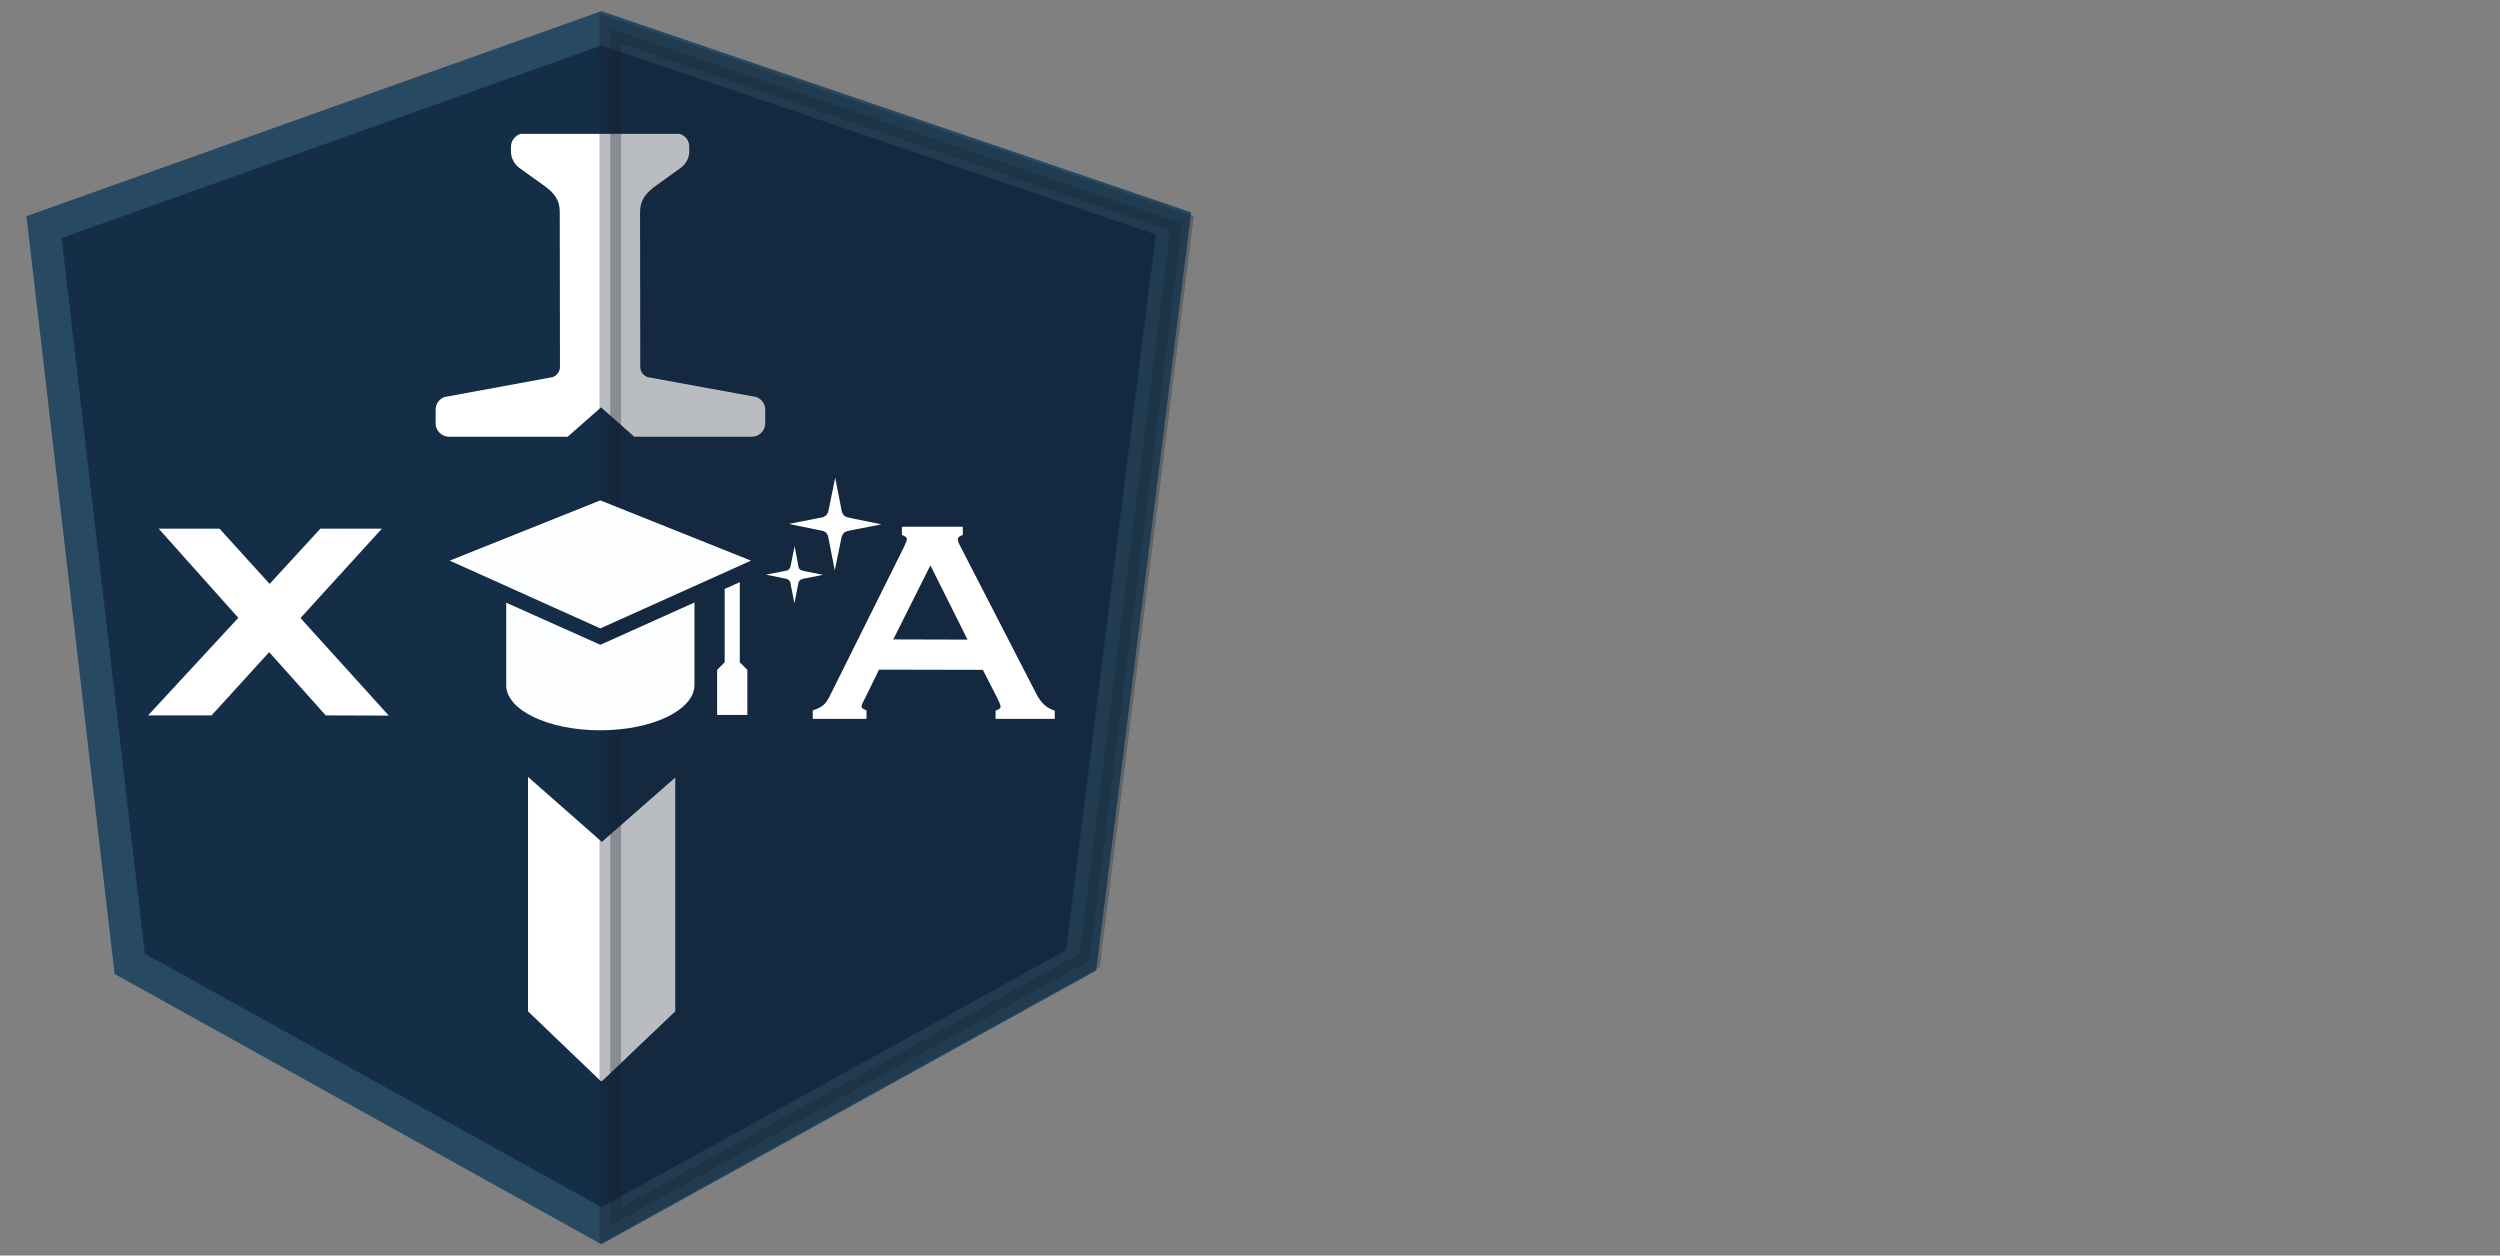 <?xml version="1.0" encoding="utf-8"?>
<!-- Generator: Adobe Illustrator 23.0.6, SVG Export Plug-In . SVG Version: 6.00 Build 0)  -->
<svg version="1.1" id="Layer_1" xmlns="http://www.w3.org/2000/svg" xmlns:xlink="http://www.w3.org/1999/xlink" x="0px" y="0px"
	 viewBox="0 0 1158.1 581.6" style="enable-background:new 0 0 1158.1 581.6;" xml:space="preserve">
<rect x="0" y="0" width="1158.1" height="581.6" fill="#808080" stroke="none"/>
<style type="text/css">
	.st0{fill:#142E47;stroke:#274961;stroke-width:15;stroke-miterlimit:10;}
	.st1{fill:#FFFFFF;}
	.st2{opacity:0.3;fill-rule:evenodd;clip-rule:evenodd;fill:#14202D;stroke:#14202D;stroke-width:10;stroke-miterlimit:10;}
	.st3{fill:#FDFEFF;}
</style>
<g>
	<path class="st0" d="M20.4,105.2l258.2-92.1l265,90.4l-42.8,341.4L278.6,567.8L60.1,446.5L20.4,105.2z"/>
	<g>
		<polygon class="st1" points="180.1,331.5 139.2,286.3 176.9,244.9 148.4,244.9 124.9,270.5 101.7,244.9 73.5,244.9 110.4,286.2 
			68.6,331.4 98,331.4 124.7,302.1 150.9,331.4 		"/>
		<polygon class="st1" points="312.8,360.2 278.8,390 244.6,359.9 244.6,468.5 278.3,500.8 278.9,500.8 312.8,468.5 		"/>
		<path class="st1" d="M236.7,68L236.7,68l0,2.2c0,3,1.5,5.8,3.9,7.6l10.9,7.8c4.9,3.5,7.8,6.6,7.8,12.6l0.1,71.8
			c0,2.1-1.4,4-3.4,4.7l-50,9.2c-2.5,0.8-4.2,3.2-4.2,5.9l0,6.3c0,3.4,2.8,6.2,6.2,6.2l55,0l15.4-13.6l15.4,13.6l54.5,0
			c3.4,0,6.2-2.8,6.2-6.2v0l0-6.3c0-2.7-1.7-5-4.2-5.9l-50.3-9.2c-2-0.7-3.4-2.6-3.4-4.7l-0.1-71.6c0-6,2.9-9.2,7.8-12.7l11.1-8
			c2.4-1.7,3.9-4.6,3.9-7.6l0-2.2c0-2.8-1.9-5.1-4.4-5.9h-73.8C238.6,62.9,236.7,65.2,236.7,68z"/>
	</g>
	<polygon class="st2" points="282.7,13.2 282.7,567.8 504.8,444.9 547.6,103.5 	"/>
</g>
<g>
	<g>
		<g>
			<polygon class="st1" points="386.9,221.3 382.5,242.8 391.1,242.8 			"/>
			<polygon class="st1" points="386.7,264.2 391.1,242.8 382.5,242.8 			"/>
		</g>
		<g>
			<polygon class="st1" points="365.4,242.7 386.8,247.1 386.8,238.5 			"/>
			<polygon class="st1" points="408.3,242.9 386.8,238.5 386.8,247.1 			"/>
		</g>
	</g>
	<g>
		<path class="st1" d="M390,237.1c0,0,0.4,2.1,2.8,2.6l-3,0.1L390,237.1z"/>
		<path class="st1" d="M381.1,239.6c0,0,2.1-0.4,2.6-2.8l0.1,3L381.1,239.6z"/>
		<path class="st1" d="M390,248.5c0,0,0.4-2.1,2.8-2.6l-3-0.1L390,248.5z"/>
		<path class="st1" d="M381.1,245.9c0,0,2.1,0.4,2.6,2.8l0.1-3L381.1,245.9z"/>
	</g>
</g>
<g>
	<g>
		<g>
			<polygon class="st1" points="368.1,253 365.4,266.3 370.6,266.3 			"/>
			<polygon class="st1" points="368,279.5 370.6,266.3 365.4,266.3 			"/>
		</g>
		<g>
			<polygon class="st1" points="354.8,266.2 368,268.9 368,263.6 			"/>
			<polygon class="st1" points="381.2,266.3 368,263.6 368,268.9 			"/>
		</g>
	</g>
	<g>
		<path class="st1" d="M370,262.8c0,0,0.3,1.3,1.7,1.6l-1.8,0.1L370,262.8z"/>
		<path class="st1" d="M364.5,264.3c0,0,1.3-0.3,1.6-1.7l0.1,1.8L364.5,264.3z"/>
		<path class="st1" d="M370,269.8c0,0,0.3-1.3,1.7-1.6l-1.8-0.1L370,269.8z"/>
		<path class="st1" d="M364.5,268.2c0,0,1.3,0.3,1.6,1.7l0.1-1.8L364.5,268.2z"/>
	</g>
</g>
<g>
	<path class="st1" d="M461.2,332.9l0-1l0-2.7l0.7-0.3c1.5-0.6,1.6-1,1.6-1.6l0,0c0-0.7-0.6-2.1-1.5-3.9l0,0l-6.7-13.1l-48.1-0.1
		l-6.4,13.1c-0.9,1.7-1.7,3.1-1.7,3.9l0,0c0,0.6,0.2,0.9,1.6,1.6l0,0l0.7,0.3l0,0.8l0,3.1l-24.9,0l0-1.1l0-2l0-0.8l0.8-0.3
		c4.1-1.4,5.3-3,7-6.2l0,0l34.3-68.9c0.9-1.8,1.5-3.3,1.5-3.9l0,0c0-0.6-0.2-1.1-1.6-1.7l0,0l-0.7-0.3l0-0.8l0-3l28.2,0l0,1.2l0,2.6
		l-0.7,0.3c-1.4,0.6-1.6,1.1-1.6,1.7l0,0c0,0.8,0.4,2,1.5,3.9l0,0l34.9,67.8c2.1,4,4.4,6.2,7.7,7.4l0,0l0.8,0.3l0,0.8l0,3H461.2
		L461.2,332.9z M413.8,296.2l34.4,0.1L431,261.9L413.8,296.2L413.8,296.2z"/>
</g>
<g>
	<g>
		<polygon class="st3" points="347.9,259.7 278.1,231.8 208.3,259.7 278.1,291.1 		"/>
		<path class="st3" d="M234.5,279.2l0,38.2c0,11.6,19.5,20.9,43.6,20.9c24.1,0,43.6-9.4,43.6-21l0-38.2l-43.6,19.6L234.5,279.2z"/>
		<polygon class="st3" points="342.7,269.7 335.7,272.8 335.7,306.8 332.2,310.3 332.2,331.2 339.2,331.2 346.2,331.2 346.2,310.3 
			342.7,306.8 		"/>
	</g>
</g>
</svg>
